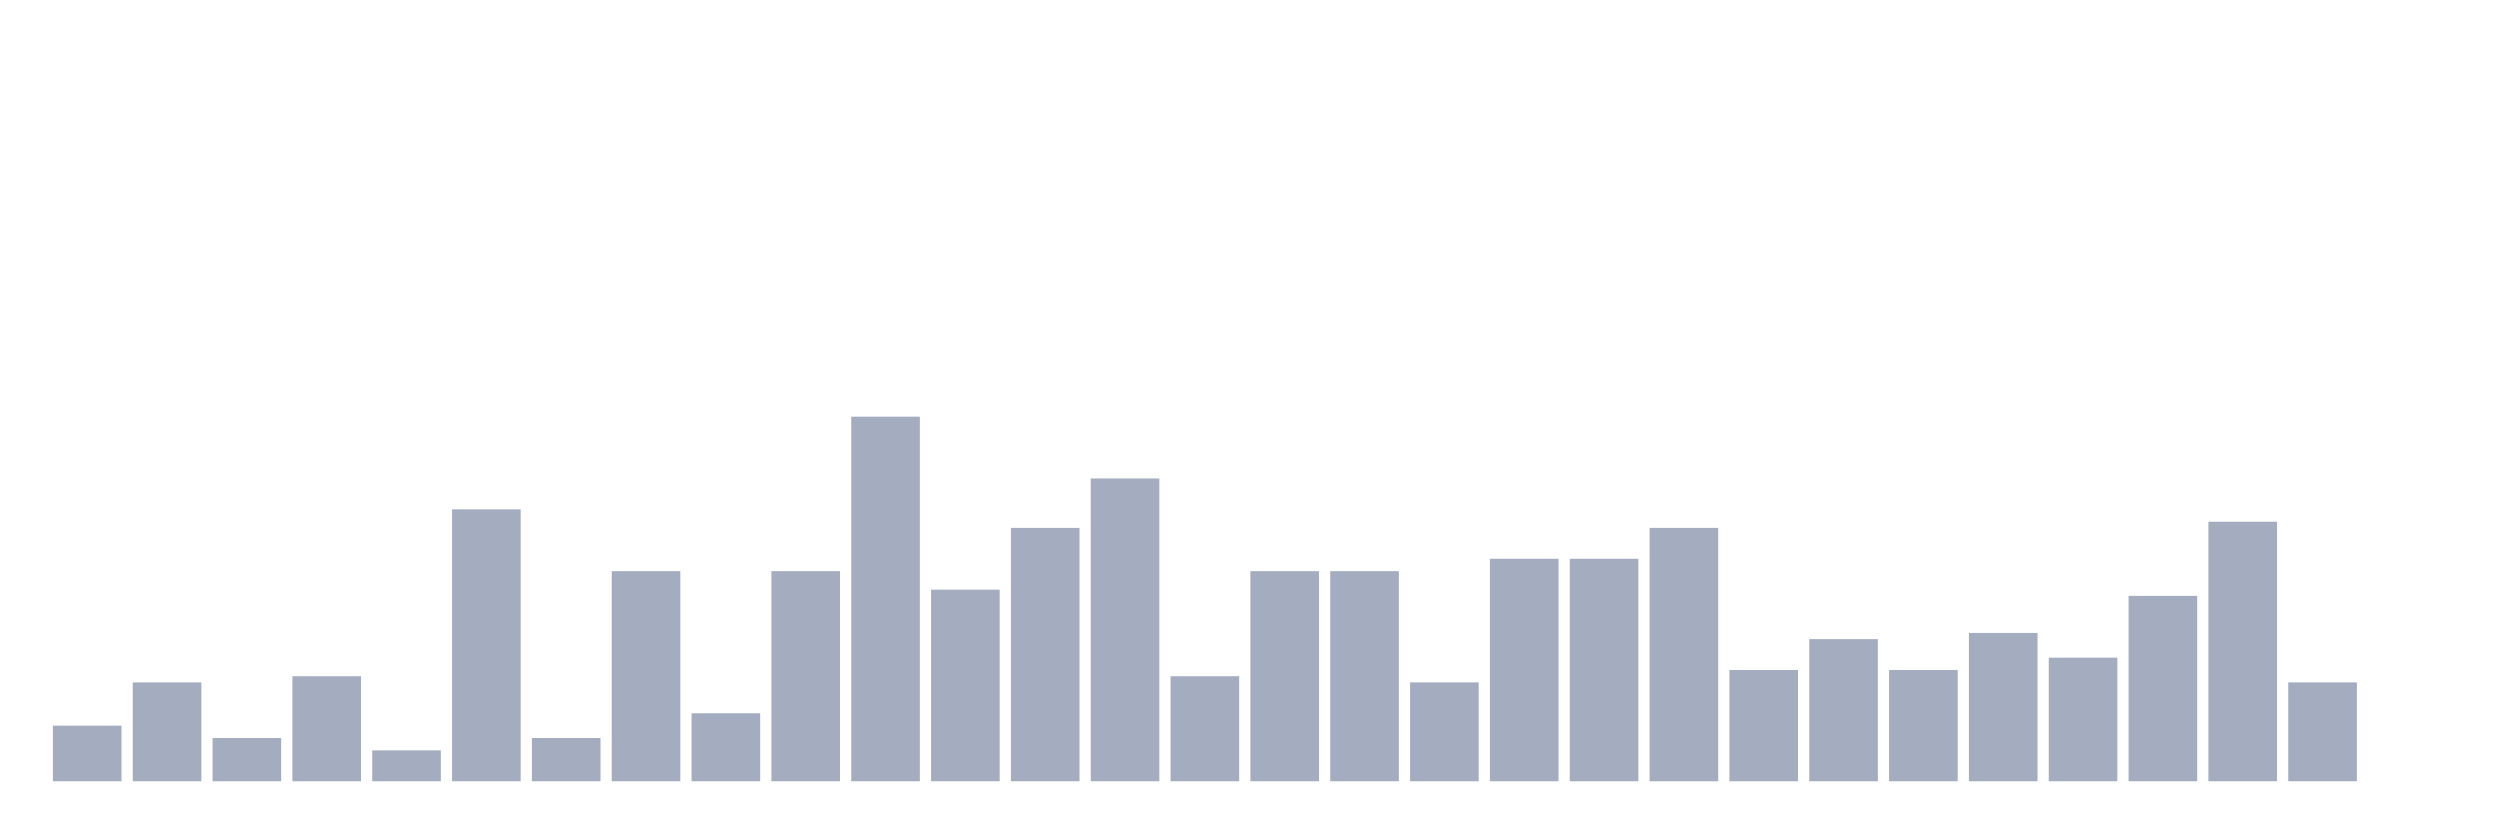<svg xmlns="http://www.w3.org/2000/svg" viewBox="0 0 480 160"><g transform="translate(10,10)"><rect class="bar" x="0.153" width="13.175" y="129.322" height="10.678" fill="rgb(164,173,192)"></rect><rect class="bar" x="15.482" width="13.175" y="121.017" height="18.983" fill="rgb(164,173,192)"></rect><rect class="bar" x="30.81" width="13.175" y="131.695" height="8.305" fill="rgb(164,173,192)"></rect><rect class="bar" x="46.138" width="13.175" y="119.831" height="20.169" fill="rgb(164,173,192)"></rect><rect class="bar" x="61.466" width="13.175" y="134.068" height="5.932" fill="rgb(164,173,192)"></rect><rect class="bar" x="76.794" width="13.175" y="87.797" height="52.203" fill="rgb(164,173,192)"></rect><rect class="bar" x="92.123" width="13.175" y="131.695" height="8.305" fill="rgb(164,173,192)"></rect><rect class="bar" x="107.451" width="13.175" y="99.661" height="40.339" fill="rgb(164,173,192)"></rect><rect class="bar" x="122.779" width="13.175" y="126.949" height="13.051" fill="rgb(164,173,192)"></rect><rect class="bar" x="138.107" width="13.175" y="99.661" height="40.339" fill="rgb(164,173,192)"></rect><rect class="bar" x="153.436" width="13.175" y="70" height="70" fill="rgb(164,173,192)"></rect><rect class="bar" x="168.764" width="13.175" y="103.22" height="36.78" fill="rgb(164,173,192)"></rect><rect class="bar" x="184.092" width="13.175" y="91.356" height="48.644" fill="rgb(164,173,192)"></rect><rect class="bar" x="199.42" width="13.175" y="81.864" height="58.136" fill="rgb(164,173,192)"></rect><rect class="bar" x="214.748" width="13.175" y="119.831" height="20.169" fill="rgb(164,173,192)"></rect><rect class="bar" x="230.077" width="13.175" y="99.661" height="40.339" fill="rgb(164,173,192)"></rect><rect class="bar" x="245.405" width="13.175" y="99.661" height="40.339" fill="rgb(164,173,192)"></rect><rect class="bar" x="260.733" width="13.175" y="121.017" height="18.983" fill="rgb(164,173,192)"></rect><rect class="bar" x="276.061" width="13.175" y="97.288" height="42.712" fill="rgb(164,173,192)"></rect><rect class="bar" x="291.39" width="13.175" y="97.288" height="42.712" fill="rgb(164,173,192)"></rect><rect class="bar" x="306.718" width="13.175" y="91.356" height="48.644" fill="rgb(164,173,192)"></rect><rect class="bar" x="322.046" width="13.175" y="118.644" height="21.356" fill="rgb(164,173,192)"></rect><rect class="bar" x="337.374" width="13.175" y="112.712" height="27.288" fill="rgb(164,173,192)"></rect><rect class="bar" x="352.702" width="13.175" y="118.644" height="21.356" fill="rgb(164,173,192)"></rect><rect class="bar" x="368.031" width="13.175" y="111.525" height="28.475" fill="rgb(164,173,192)"></rect><rect class="bar" x="383.359" width="13.175" y="116.271" height="23.729" fill="rgb(164,173,192)"></rect><rect class="bar" x="398.687" width="13.175" y="104.407" height="35.593" fill="rgb(164,173,192)"></rect><rect class="bar" x="414.015" width="13.175" y="90.169" height="49.831" fill="rgb(164,173,192)"></rect><rect class="bar" x="429.344" width="13.175" y="121.017" height="18.983" fill="rgb(164,173,192)"></rect><rect class="bar" x="444.672" width="13.175" y="140" height="0" fill="rgb(164,173,192)"></rect></g></svg>